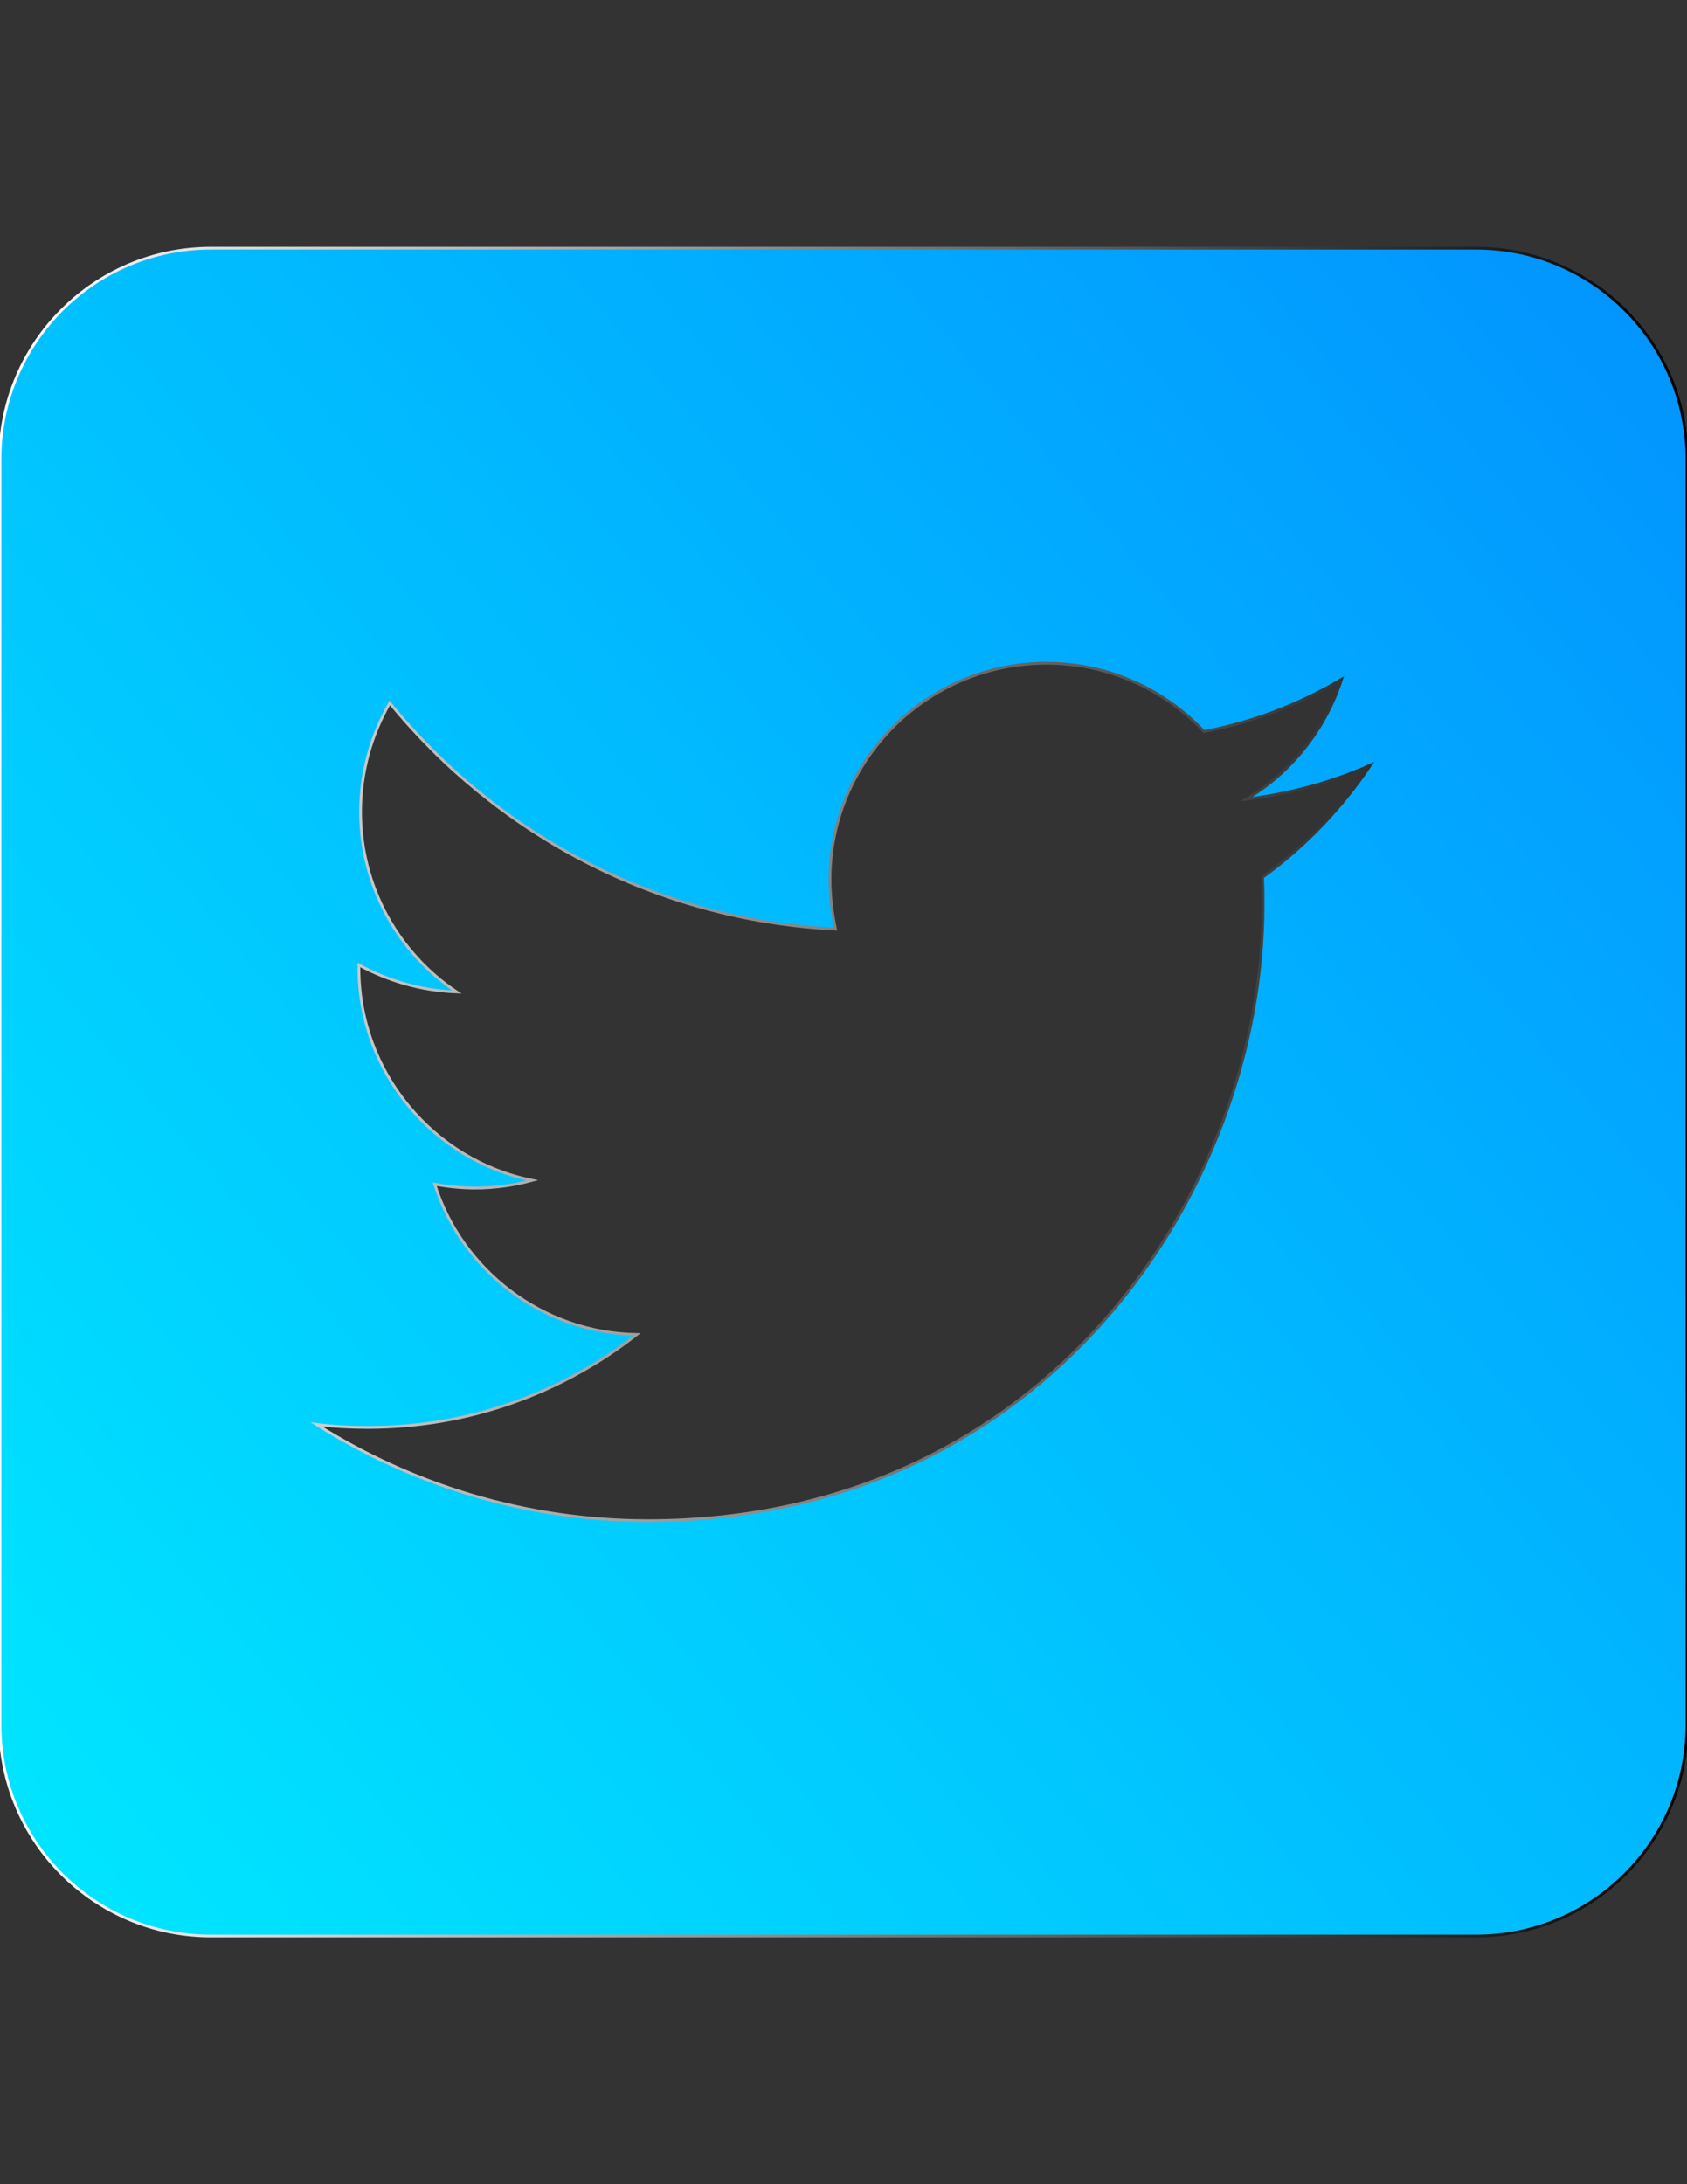 <?xml version="1.0" encoding="utf-8"?>
<!-- Generator: Adobe Illustrator 24.1.1, SVG Export Plug-In . SVG Version: 6.00 Build 0)  -->
<svg version="1.1" id="Layer_1" xmlns:serif="http://www.serif.com/"
	 xmlns="http://www.w3.org/2000/svg" xmlns:xlink="http://www.w3.org/1999/xlink" x="0px" y="0px" viewBox="0 0 612 792"
	 style="enable-background:new 0 0 612 792;" xml:space="preserve">
<rect x="0" y="0" width="612" height="792" fill="#333333" stroke="none"/>
<style type="text/css">
	.st0{fill:url(#Dark_Blue_1_);stroke:url(#Dark_Blue_2_);stroke-miterlimit:10;}
</style>
<linearGradient id="Dark_Blue_1_" gradientUnits="userSpaceOnUse" x1="-0.278" y1="652.998" x2="612.278" y2="139.002">
	<stop  offset="0" style="stop-color:#00E5FF"/>
	<stop  offset="1" style="stop-color:#0295FF"/>
</linearGradient>
<linearGradient id="Dark_Blue_2_" gradientUnits="userSpaceOnUse" x1="-0.5" y1="396" x2="612.5" y2="396">
	<stop  offset="0" style="stop-color:#FFFFFF"/>
	<stop  offset="1" style="stop-color:#000000"/>
</linearGradient>
<path id="Dark_Blue" class="st0" d="M535.5,702h-459C34.3,702,0,667.7,0,625.5v-459C0,124.3,34.3,90,76.5,90h459
	c42.2,0,76.5,34.3,76.5,76.5v459C612,667.7,577.7,702,535.5,702z M235,551.4c144.3,0,223.2-119.6,223.2-223.2c0-3.4,0-6.7-0.2-10.1
	c15.3-11,28.6-24.9,39.2-40.7c-14.1,6.3-29.2,10.4-45.1,12.4c16.2-9.6,28.6-25.1,34.6-43.5c-15.1,9-32,15.5-49.9,19
	c-14.4-15.3-34.7-24.8-57.2-24.8c-43.3,0-78.5,35.2-78.5,78.5c0,6.1,0.8,12.1,2,17.9c-65.2-3.2-123-34.6-161.7-82
	c-6.7,11.6-10.6,25.1-10.6,39.5c0,27.2,13.9,51.3,34.9,65.3c-12.9-0.5-24.9-4-35.5-9.8v1.1c0,37.9,27.1,69.8,62.9,77
	c-6.6,1.8-13.5,2.8-20.7,2.8c-5,0-9.9-0.5-14.7-1.4c9.9,31.2,39,53.9,73.3,54.5c-26.9,21.1-60.7,33.7-97.5,33.7
	c-6.3,0-12.5-0.3-18.7-1.1C149.5,538.4,190.8,551.4,235,551.4z"/>
</svg>
